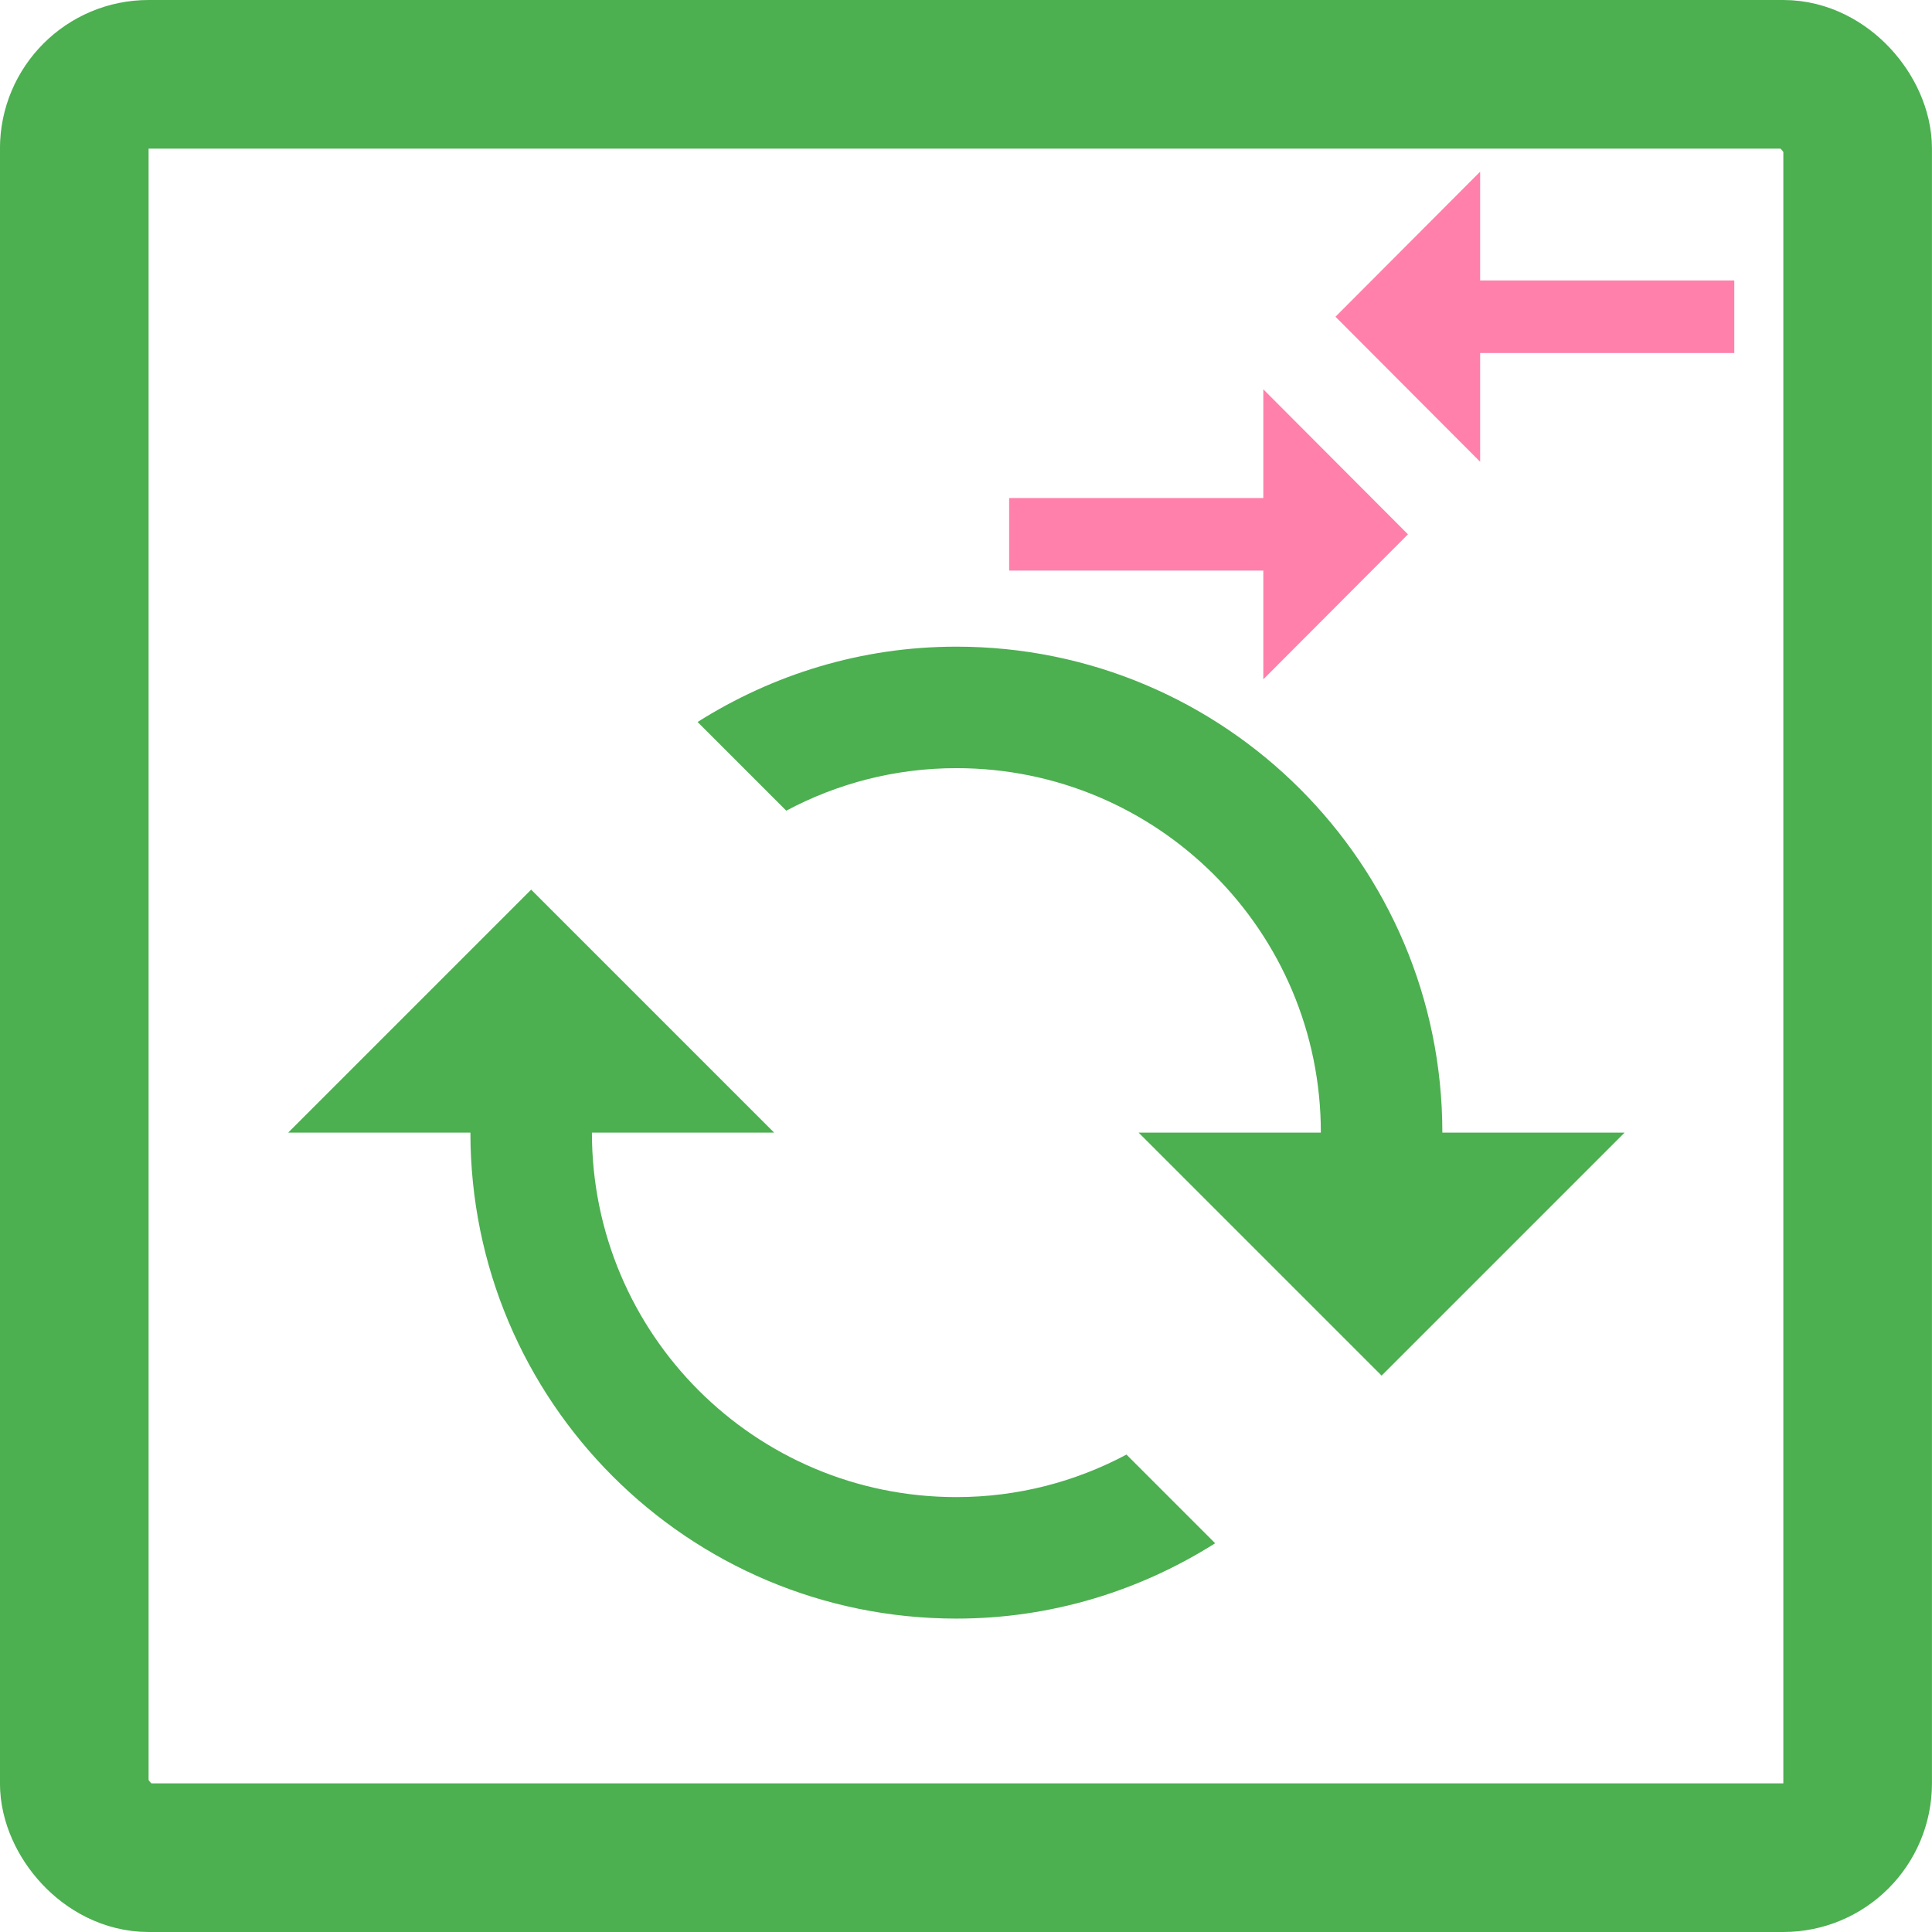 <?xml version="1.0" encoding="UTF-8" standalone="no"?>
<!-- Created with Inkscape (http://www.inkscape.org/) -->

<svg
   xmlns:dc="http://purl.org/dc/elements/1.1/"
   xmlns:cc="http://creativecommons.org/ns#"
   xmlns:rdf="http://www.w3.org/1999/02/22-rdf-syntax-ns#"
   xmlns:svg="http://www.w3.org/2000/svg"
   xmlns="http://www.w3.org/2000/svg"
   xmlns:sodipodi="http://sodipodi.sourceforge.net/DTD/sodipodi-0.dtd"
   xmlns:inkscape="http://www.inkscape.org/namespaces/inkscape"
   width="13.464mm"
   height="13.464mm"
   viewBox="0 0 47.707 47.707"
   id="svg13762"
   version="1.1"
   inkscape:version="0.91 r13725"
   sodipodi:docname="communications-feedback.svg">
  <defs
     id="defs13764" />
  <sodipodi:namedview
     id="base"
     pagecolor="#ffffff"
     bordercolor="#666666"
     borderopacity="1.0"
     inkscape:pageopacity="0.0"
     inkscape:pageshadow="2"
     inkscape:zoom="3.959798"
     inkscape:cx="160.45725"
     inkscape:cy="19.507806"
     inkscape:document-units="px"
     inkscape:current-layer="layer1"
     showgrid="false"
     fit-margin-top="0"
     fit-margin-left="0"
     fit-margin-right="0"
     fit-margin-bottom="0"
     inkscape:window-width="1920"
     inkscape:window-height="1018"
     inkscape:window-x="-8"
     inkscape:window-y="-8"
     inkscape:window-maximized="1" />
  <g
     inkscape:label="Layer 1"
     inkscape:groupmode="layer"
     id="layer1"
     transform="translate(343.853,-8.509)">
    <g
       id="g14340">
      <rect
         style="fill:none;stroke:#4caf50;stroke-width:3.67;stroke-linejoin:round;stroke-miterlimit:0;stroke-dasharray:none;stroke-opacity:1"
         id="rect13740"
         width="44.037"
         height="44.037"
         x="-342.019"
         y="10.344"
         ry="1.835" />
      <path
         id="path13742"
         d="m -312.658,20.807 -6.276,0 0,1.791 6.276,0 0,2.686 3.572,-3.581 -3.572,-3.581 0,2.686 z m 5.354,-0.895 0,-2.686 6.276,0 0,-1.791 -6.276,0 0,-2.686 -3.572,3.581 3.572,3.581 z"
         clip-path="url(#b-4)"
         inkscape:connector-curvature="0"
         style="fill:#ff80ab" />
      <path
         style="display:inline;fill:#4caf50"
         id="path8269"
         d="m -311.237,36.477 -4.5,0 6,6 6,-6 -4.5,0 c 0,-6.63 -5.37,-12 -12,-12 -2.355,0 -4.537,0.69 -6.39,1.86 l 2.19,2.19 c 1.252,-0.667 2.678,-1.05 4.2,-1.05 4.973,0 9,4.027 9,9 z m -2.61,10.14 -2.19,-2.19 c -1.252,0.667 -2.678,1.05 -4.2,1.05 -4.972,0 -9,-4.027 -9,-9 l 4.5,0 -6,-6 -6,6 4.5,0 c 0,6.63 5.37,12 12,12 2.355,0 4.537,-0.69 6.39,-1.86 z"
         inkscape:connector-curvature="0" />
    </g>
  </g>
</svg>
